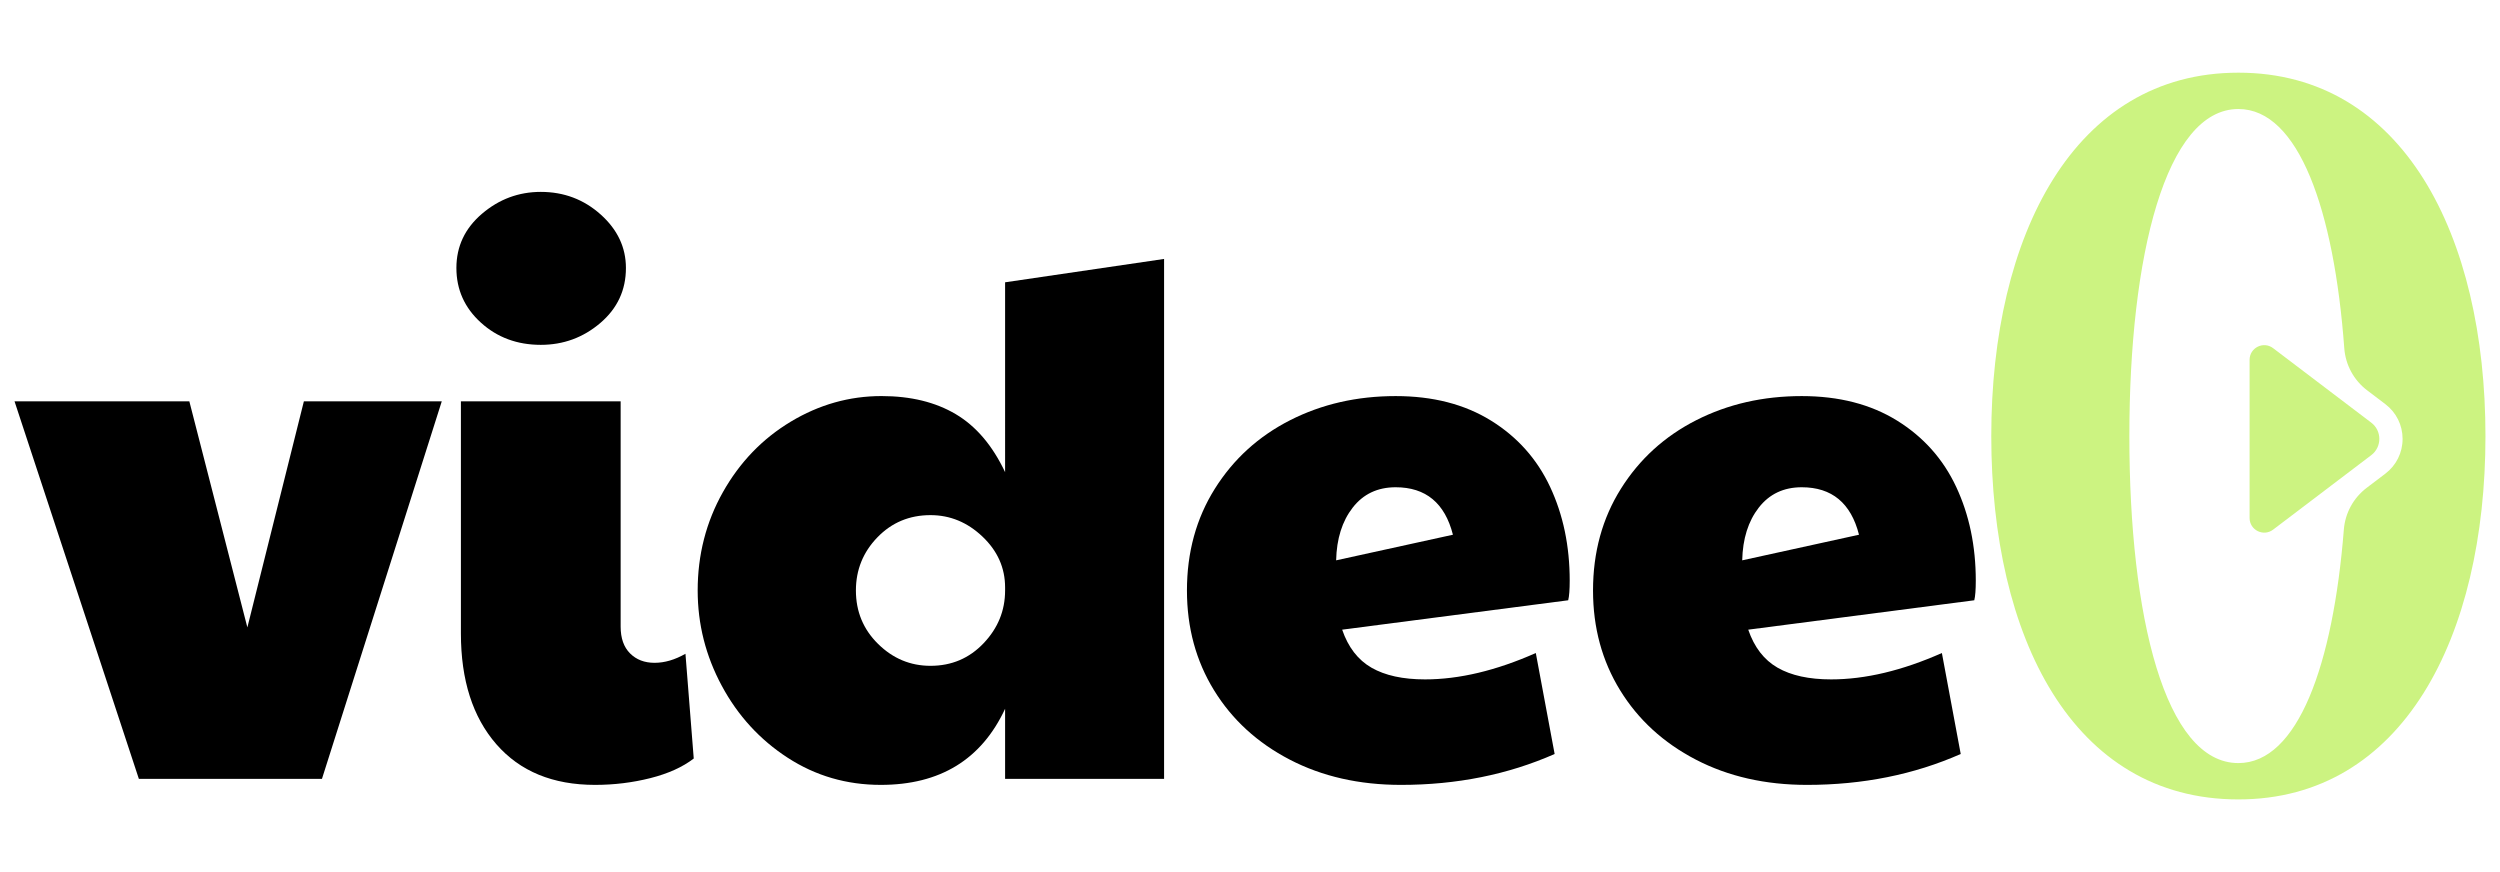 <?xml version="1.0" encoding="utf-8"?>
<!-- Generator: Adobe Illustrator 24.3.0, SVG Export Plug-In . SVG Version: 6.00 Build 0)  -->
<svg version="1.1" id="Layer_1" xmlns="http://www.w3.org/2000/svg" xmlns:xlink="http://www.w3.org/1999/xlink" x="0px" y="0px"
	 viewBox="0 0 4300 1500" style="enable-background:new 0 0 4300 1500;" xml:space="preserve">
<style type="text/css">
	.st0{fill:#CCF381;}
</style>
<g>
	<path class="st0" d="M3909.73,598.83l168.84,128.12c18.51,14.05,18.51,41.88,0,55.93l-168.84,128.12
		c-16.6,12.59-40.44,0.76-40.44-20.08V618.91C3869.29,598.07,3893.13,586.23,3909.73,598.83z"/>
	<path class="st0" d="M3850,125c-282.57,0-425,279.82-425,625s139.3,625,425,625c283.07,0,425-279.82,425-625S4133.07,125,3850,125z
		 M4102.75,814.74l-32.12,24.37c-22.71,17.23-36.96,43.35-39.22,71.76c-18.47,232.27-79,401.63-181.42,401.63
		c-126.04,0-187.5-251.84-187.5-562.5s62.84-562.5,187.5-562.5c103.86,0,164.65,174.18,182.18,411.53
		c2.11,28.61,16.4,54.95,39.26,72.29l31.31,23.76c18.88,14.32,29.71,36.13,29.71,59.83
		C4132.45,778.61,4121.63,800.41,4102.75,814.74z"/>
</g>
<g>
	<path d="M25,690.33h300.67l99.8,388.8l97.19-388.8h237.17l-206.06,649.3H238.84L25,690.33z"/>
	<path d="M827.11,554.91C799.03,529.42,785,498.09,785,460.94s14.69-68.25,44.06-93.31c29.38-25.05,63.06-37.58,101.09-37.58
		c39.73,0,74.08,12.97,103.02,38.88c28.94,25.92,43.42,56.59,43.42,92.02c0,38.03-14.69,69.56-44.06,94.61
		c-29.38,25.06-63.5,37.58-102.38,37.58C889.53,593.13,855.19,580.39,827.11,554.91z M853.67,1280.02
		c-40.61-46.66-60.91-110.16-60.91-190.52V690.33h274.75v387.5c0,19.88,5.39,35.22,16.2,46.02c10.8,10.81,24.84,16.2,42.13,16.2
		s34.98-5.19,53.14-15.56l14.25,180.16c-19.02,14.69-43.86,25.92-74.53,33.7c-30.67,7.77-62.42,11.66-95.25,11.66
		C950.88,1350,894.28,1326.67,853.67,1280.02z"/>
	<path d="M1354.86,1303.34c-47.95-31.09-85.75-72.36-113.39-123.77c-27.66-51.41-41.47-106.06-41.47-163.95
		c0-61.34,14.47-117.72,43.41-169.13s67.83-91.8,116.64-121.17s100.86-44.08,156.17-44.08c50.11,0,92.66,10.38,127.66,31.11
		c34.98,20.75,63.28,54.02,84.89,99.8V485.56l273.45-40.17v894.23h-273.45v-120.53c-40.63,87.28-111.91,130.91-213.84,130.91
		C1456.17,1350,1402.81,1334.45,1354.86,1303.34z M1691.83,1106.34c24.63-25.91,36.94-56.16,36.94-90.72v-5.19
		c0-33.69-12.97-62.84-38.89-87.47s-55.73-36.94-89.42-36.94c-36.28,0-66.73,12.75-91.36,38.23
		c-24.63,25.48-36.94,55.94-36.94,91.36c0,36.3,12.73,66.97,38.22,92.02c25.48,25.06,55.52,37.58,90.08,37.58
		C1636.73,1145.22,1667.2,1132.27,1691.83,1106.34z"/>
	<path d="M2218.44,1306.58c-55.72-28.94-99.14-68.69-130.23-119.23c-31.11-50.53-46.66-107.78-46.66-171.72
		c0-65.66,15.97-123.98,47.94-174.95s75.16-90.28,129.59-117.94s114.92-41.48,181.45-41.48c63.94,0,118.58,14.05,163.94,42.13
		c45.36,28.09,79.27,66.11,101.73,114.06s33.7,101.73,33.7,161.34c0,15.56-0.88,26.78-2.59,33.69l-388.8,50.55
		c10.36,30.25,27.2,52.06,50.53,65.45s54,20.08,92.03,20.08c58.75,0,122.25-15.11,190.52-45.36l32.39,173.67
		c-80.36,35.44-168.48,53.14-264.38,53.14C2337.89,1350,2274.16,1335.53,2218.44,1306.58z M2499.03,919.72
		c-13.83-54.42-46.66-81.64-98.5-81.64c-31.11,0-55.73,11.67-73.88,35c-18.16,23.33-27.66,53.56-28.5,90.7L2499.03,919.72z"/>
	<path d="M2916.89,1306.58c-55.72-28.94-99.14-68.69-130.23-119.23c-31.11-50.53-46.66-107.78-46.66-171.72
		c0-65.66,15.97-123.98,47.94-174.95s75.16-90.28,129.59-117.94s114.92-41.48,181.45-41.48c63.94,0,118.58,14.05,163.94,42.13
		c45.36,28.09,79.27,66.11,101.73,114.06s33.7,101.73,33.7,161.34c0,15.56-0.88,26.78-2.59,33.69l-388.8,50.55
		c10.36,30.25,27.2,52.06,50.53,65.45s54,20.08,92.03,20.08c58.75,0,122.25-15.11,190.52-45.36l32.39,173.67
		c-80.36,35.44-168.48,53.14-264.38,53.14C3036.34,1350,2972.61,1335.53,2916.89,1306.58z M3197.48,919.72
		c-13.83-54.42-46.66-81.64-98.5-81.64c-31.11,0-55.73,11.67-73.88,35c-18.16,23.33-27.66,53.56-28.5,90.7L3197.48,919.72z"/>
</g>
</svg>
